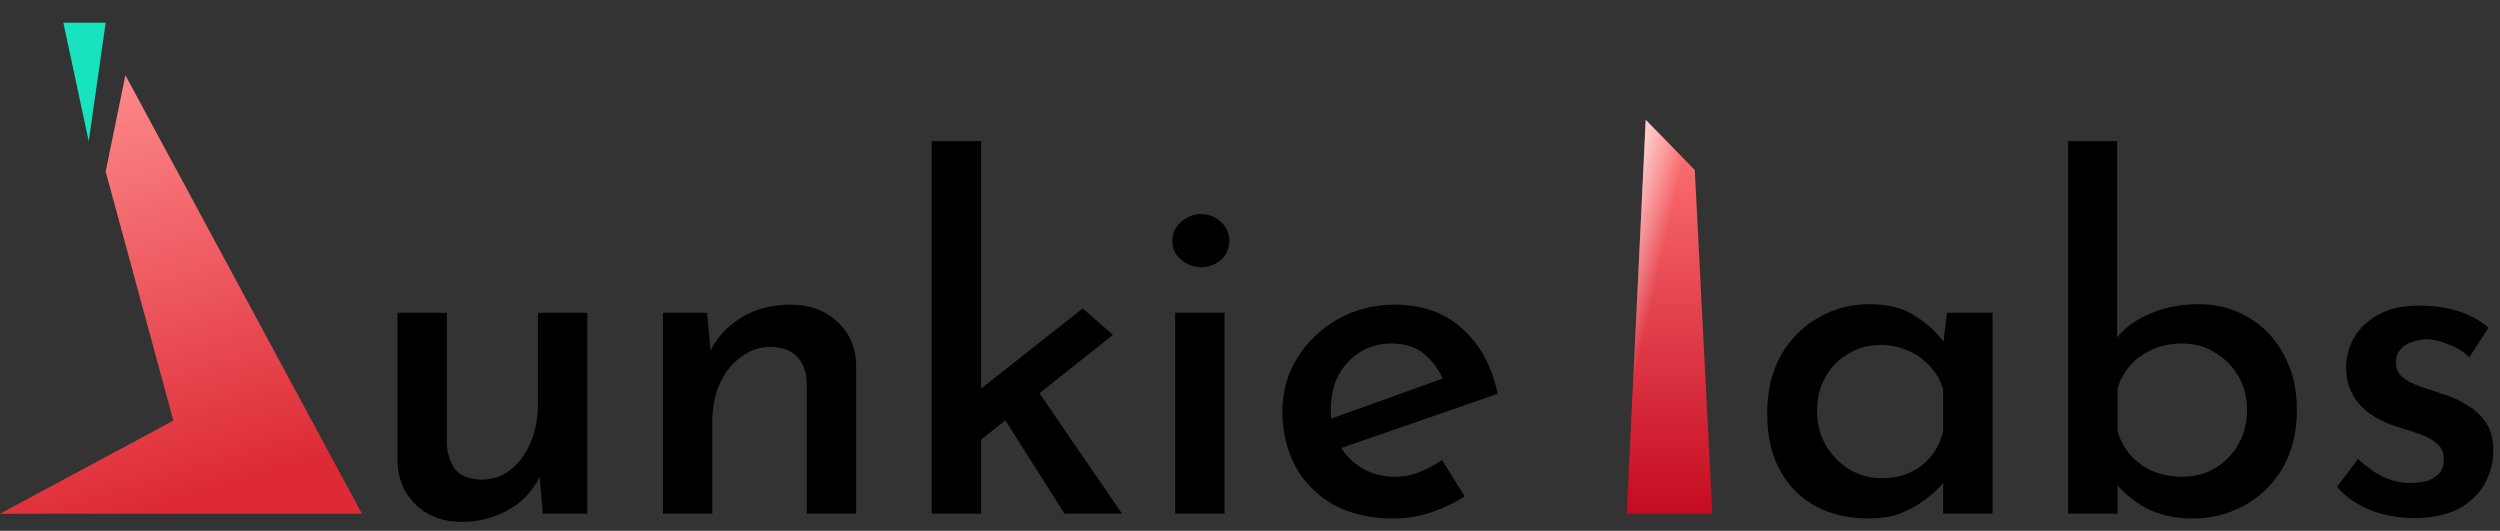 <svg width="146" height="31" viewBox="0 0 146 31" fill="none" xmlns="http://www.w3.org/2000/svg">
<rect x="0" y="0" width="146" height="31" fill="#333333" stroke="none"/>
<path d="M26.964 30.476C25.881 30.476 24.995 30.149 24.304 29.496C23.613 28.843 23.249 28.003 23.212 26.976V18.268H26.096V25.94C26.133 26.537 26.301 27.032 26.6 27.424C26.917 27.797 27.421 27.993 28.112 28.012C28.747 28.012 29.307 27.825 29.792 27.452C30.296 27.06 30.688 26.537 30.968 25.884C31.267 25.212 31.416 24.447 31.416 23.588V18.268H34.3V30H31.696L31.472 27.284L31.584 27.732C31.341 28.255 30.996 28.731 30.548 29.16C30.1 29.571 29.568 29.888 28.952 30.112C28.336 30.355 27.673 30.476 26.964 30.476Z" fill="black"/>
<path d="M41.292 18.268L41.544 20.956L41.432 20.592C41.824 19.752 42.431 19.08 43.252 18.576C44.073 18.053 45.044 17.792 46.164 17.792C47.265 17.792 48.17 18.119 48.88 18.772C49.608 19.425 49.981 20.275 50 21.32V30H47.116V22.328C47.097 21.731 46.92 21.245 46.584 20.872C46.248 20.48 45.725 20.275 45.016 20.256C44.381 20.256 43.803 20.452 43.28 20.844C42.757 21.217 42.346 21.731 42.048 22.384C41.749 23.037 41.6 23.793 41.6 24.652V30H38.716V18.268H41.292Z" fill="black"/>
<path d="M54.411 30V8.244H57.295V30H54.411ZM60.151 22.16L65.527 30H62.167L58.247 23.812L60.151 22.16ZM56.399 26.388L56.119 23.616L63.231 18.016L64.995 19.556L56.399 26.388Z" fill="black"/>
<path d="M68.63 18.268H71.514V30H68.63V18.268ZM68.462 14.068C68.462 13.62 68.639 13.247 68.994 12.948C69.349 12.649 69.731 12.5 70.142 12.5C70.571 12.5 70.954 12.649 71.29 12.948C71.626 13.247 71.794 13.62 71.794 14.068C71.794 14.516 71.626 14.889 71.29 15.188C70.954 15.468 70.571 15.608 70.142 15.608C69.731 15.608 69.349 15.468 68.994 15.188C68.639 14.889 68.462 14.516 68.462 14.068Z" fill="black"/>
<path d="M81.419 30.28C80.057 30.28 78.89 30.019 77.919 29.496C76.949 28.955 76.202 28.217 75.679 27.284C75.157 26.332 74.895 25.249 74.895 24.036C74.895 22.879 75.185 21.833 75.763 20.9C76.361 19.948 77.154 19.192 78.143 18.632C79.151 18.072 80.262 17.792 81.475 17.792C83.043 17.792 84.341 18.249 85.367 19.164C86.413 20.079 87.113 21.357 87.467 23L77.919 26.304L77.247 24.624L84.891 21.88L84.303 22.244C84.079 21.665 83.725 21.161 83.239 20.732C82.754 20.284 82.091 20.06 81.251 20.06C80.579 20.06 79.973 20.228 79.431 20.564C78.909 20.881 78.489 21.329 78.171 21.908C77.873 22.468 77.723 23.131 77.723 23.896C77.723 24.68 77.882 25.371 78.199 25.968C78.535 26.547 78.983 27.004 79.543 27.34C80.122 27.676 80.766 27.844 81.475 27.844C81.979 27.844 82.455 27.751 82.903 27.564C83.37 27.377 83.809 27.144 84.219 26.864L85.535 28.992C84.919 29.384 84.247 29.701 83.519 29.944C82.81 30.168 82.11 30.28 81.419 30.28Z" fill="black"/>
<path d="M109.112 30.28C108.011 30.28 107.012 30.056 106.116 29.608C105.22 29.141 104.511 28.451 103.988 27.536C103.465 26.621 103.204 25.492 103.204 24.148C103.204 22.823 103.475 21.684 104.016 20.732C104.576 19.78 105.304 19.052 106.2 18.548C107.115 18.025 108.104 17.764 109.168 17.764C110.288 17.764 111.203 18.007 111.912 18.492C112.64 18.959 113.209 19.509 113.62 20.144L113.424 20.592L113.704 18.268H116.364V30H113.48V27.06L113.788 27.76C113.713 27.909 113.555 28.124 113.312 28.404C113.069 28.665 112.743 28.945 112.332 29.244C111.94 29.543 111.473 29.795 110.932 30C110.409 30.187 109.803 30.28 109.112 30.28ZM109.896 27.928C110.512 27.928 111.063 27.816 111.548 27.592C112.033 27.368 112.444 27.051 112.78 26.64C113.116 26.229 113.349 25.744 113.48 25.184V22.748C113.331 22.225 113.079 21.777 112.724 21.404C112.369 21.012 111.94 20.704 111.436 20.48C110.951 20.256 110.409 20.144 109.812 20.144C109.14 20.144 108.524 20.312 107.964 20.648C107.404 20.965 106.956 21.413 106.62 21.992C106.284 22.571 106.116 23.243 106.116 24.008C106.116 24.736 106.284 25.399 106.62 25.996C106.975 26.593 107.441 27.069 108.02 27.424C108.599 27.76 109.224 27.928 109.896 27.928Z" fill="black"/>
<path d="M128.062 30.28C126.998 30.28 126.065 30.065 125.262 29.636C124.478 29.188 123.844 28.628 123.358 27.956L123.666 27.144V30H120.782V8.244H123.638V20.816L123.582 19.78C124.03 19.183 124.684 18.697 125.542 18.324C126.401 17.951 127.362 17.764 128.426 17.764C129.472 17.764 130.424 18.016 131.282 18.52C132.16 19.024 132.85 19.743 133.354 20.676C133.877 21.591 134.138 22.683 134.138 23.952C134.138 25.259 133.858 26.388 133.298 27.34C132.738 28.292 131.992 29.02 131.058 29.524C130.144 30.028 129.145 30.28 128.062 30.28ZM127.446 27.844C128.156 27.844 128.79 27.676 129.35 27.34C129.929 27.004 130.386 26.537 130.722 25.94C131.058 25.343 131.226 24.671 131.226 23.924C131.226 23.196 131.058 22.543 130.722 21.964C130.386 21.385 129.929 20.928 129.35 20.592C128.79 20.237 128.156 20.06 127.446 20.06C126.83 20.06 126.261 20.172 125.738 20.396C125.216 20.62 124.777 20.928 124.422 21.32C124.068 21.712 123.816 22.169 123.666 22.692V25.184C123.816 25.707 124.068 26.173 124.422 26.584C124.777 26.976 125.206 27.284 125.71 27.508C126.233 27.732 126.812 27.844 127.446 27.844Z" fill="black"/>
<path d="M140.96 30.252C140.101 30.252 139.271 30.103 138.468 29.804C137.665 29.487 137.003 29.029 136.48 28.432L137.712 26.808C138.216 27.275 138.72 27.629 139.224 27.872C139.747 28.096 140.241 28.208 140.708 28.208C141.081 28.208 141.417 28.171 141.716 28.096C142.015 28.003 142.257 27.853 142.444 27.648C142.631 27.443 142.724 27.172 142.724 26.836C142.724 26.444 142.593 26.136 142.332 25.912C142.071 25.688 141.735 25.501 141.324 25.352C140.913 25.203 140.475 25.063 140.008 24.932C139.019 24.615 138.272 24.167 137.768 23.588C137.264 22.991 137.012 22.291 137.012 21.488C137.012 20.872 137.161 20.293 137.46 19.752C137.777 19.192 138.253 18.735 138.888 18.38C139.523 18.025 140.307 17.848 141.24 17.848C142.099 17.848 142.855 17.951 143.508 18.156C144.161 18.343 144.768 18.669 145.328 19.136L144.208 20.872C143.872 20.536 143.471 20.284 143.004 20.116C142.556 19.929 142.145 19.827 141.772 19.808C141.436 19.808 141.128 19.864 140.848 19.976C140.568 20.069 140.344 20.219 140.176 20.424C140.008 20.611 139.924 20.835 139.924 21.096C139.905 21.469 140.027 21.777 140.288 22.02C140.568 22.244 140.923 22.431 141.352 22.58C141.781 22.711 142.201 22.851 142.612 23C143.191 23.168 143.704 23.401 144.152 23.7C144.6 23.98 144.955 24.325 145.216 24.736C145.477 25.147 145.608 25.669 145.608 26.304C145.608 26.995 145.44 27.648 145.104 28.264C144.768 28.861 144.255 29.347 143.564 29.72C142.873 30.075 142.005 30.252 140.96 30.252Z" fill="black"/>
<path d="M100 30H95L96.111 7L98.975 9.927L100 30Z" fill="url(#paint0_linear_1383_3094)"/>
<path d="M100 30H95L96.111 7L98.975 9.927L100 30Z" fill="url(#paint1_linear_1383_3094)" style="mix-blend-mode:soft-light"/>
<path d="M21.137 30.001L7.323 4.392L6.17 10.018L10.125 24.563L0 30.001H21.137Z" fill="url(#paint2_linear_1383_3094)"/>
<path d="M3.699 1.327L6.171 1.327L5.182 8.248L3.699 1.327Z" fill="#17E3BF"/>
<defs>
<linearGradient id="paint0_linear_1383_3094" x1="97.5" y1="7" x2="97.5" y2="30" gradientUnits="userSpaceOnUse">
<stop stop-color="#F30303"/>
<stop offset="0" stop-color="#FF7777"/>
<stop offset="1" stop-color="#C50B21"/>
</linearGradient>
<linearGradient id="paint1_linear_1383_3094" x1="94.081" y1="10.286" x2="97.939" y2="11.159" gradientUnits="userSpaceOnUse">
<stop stop-color="white"/>
<stop offset="1" stop-color="white" stop-opacity="0"/>
</linearGradient>
<linearGradient id="paint2_linear_1383_3094" x1="3.71" y1="3.731" x2="11.286" y2="29.017" gradientUnits="userSpaceOnUse">
<stop stop-color="#FF8F8F"/>
<stop offset="1" stop-color="#DD2A35"/>
</linearGradient>
</defs>
</svg>
